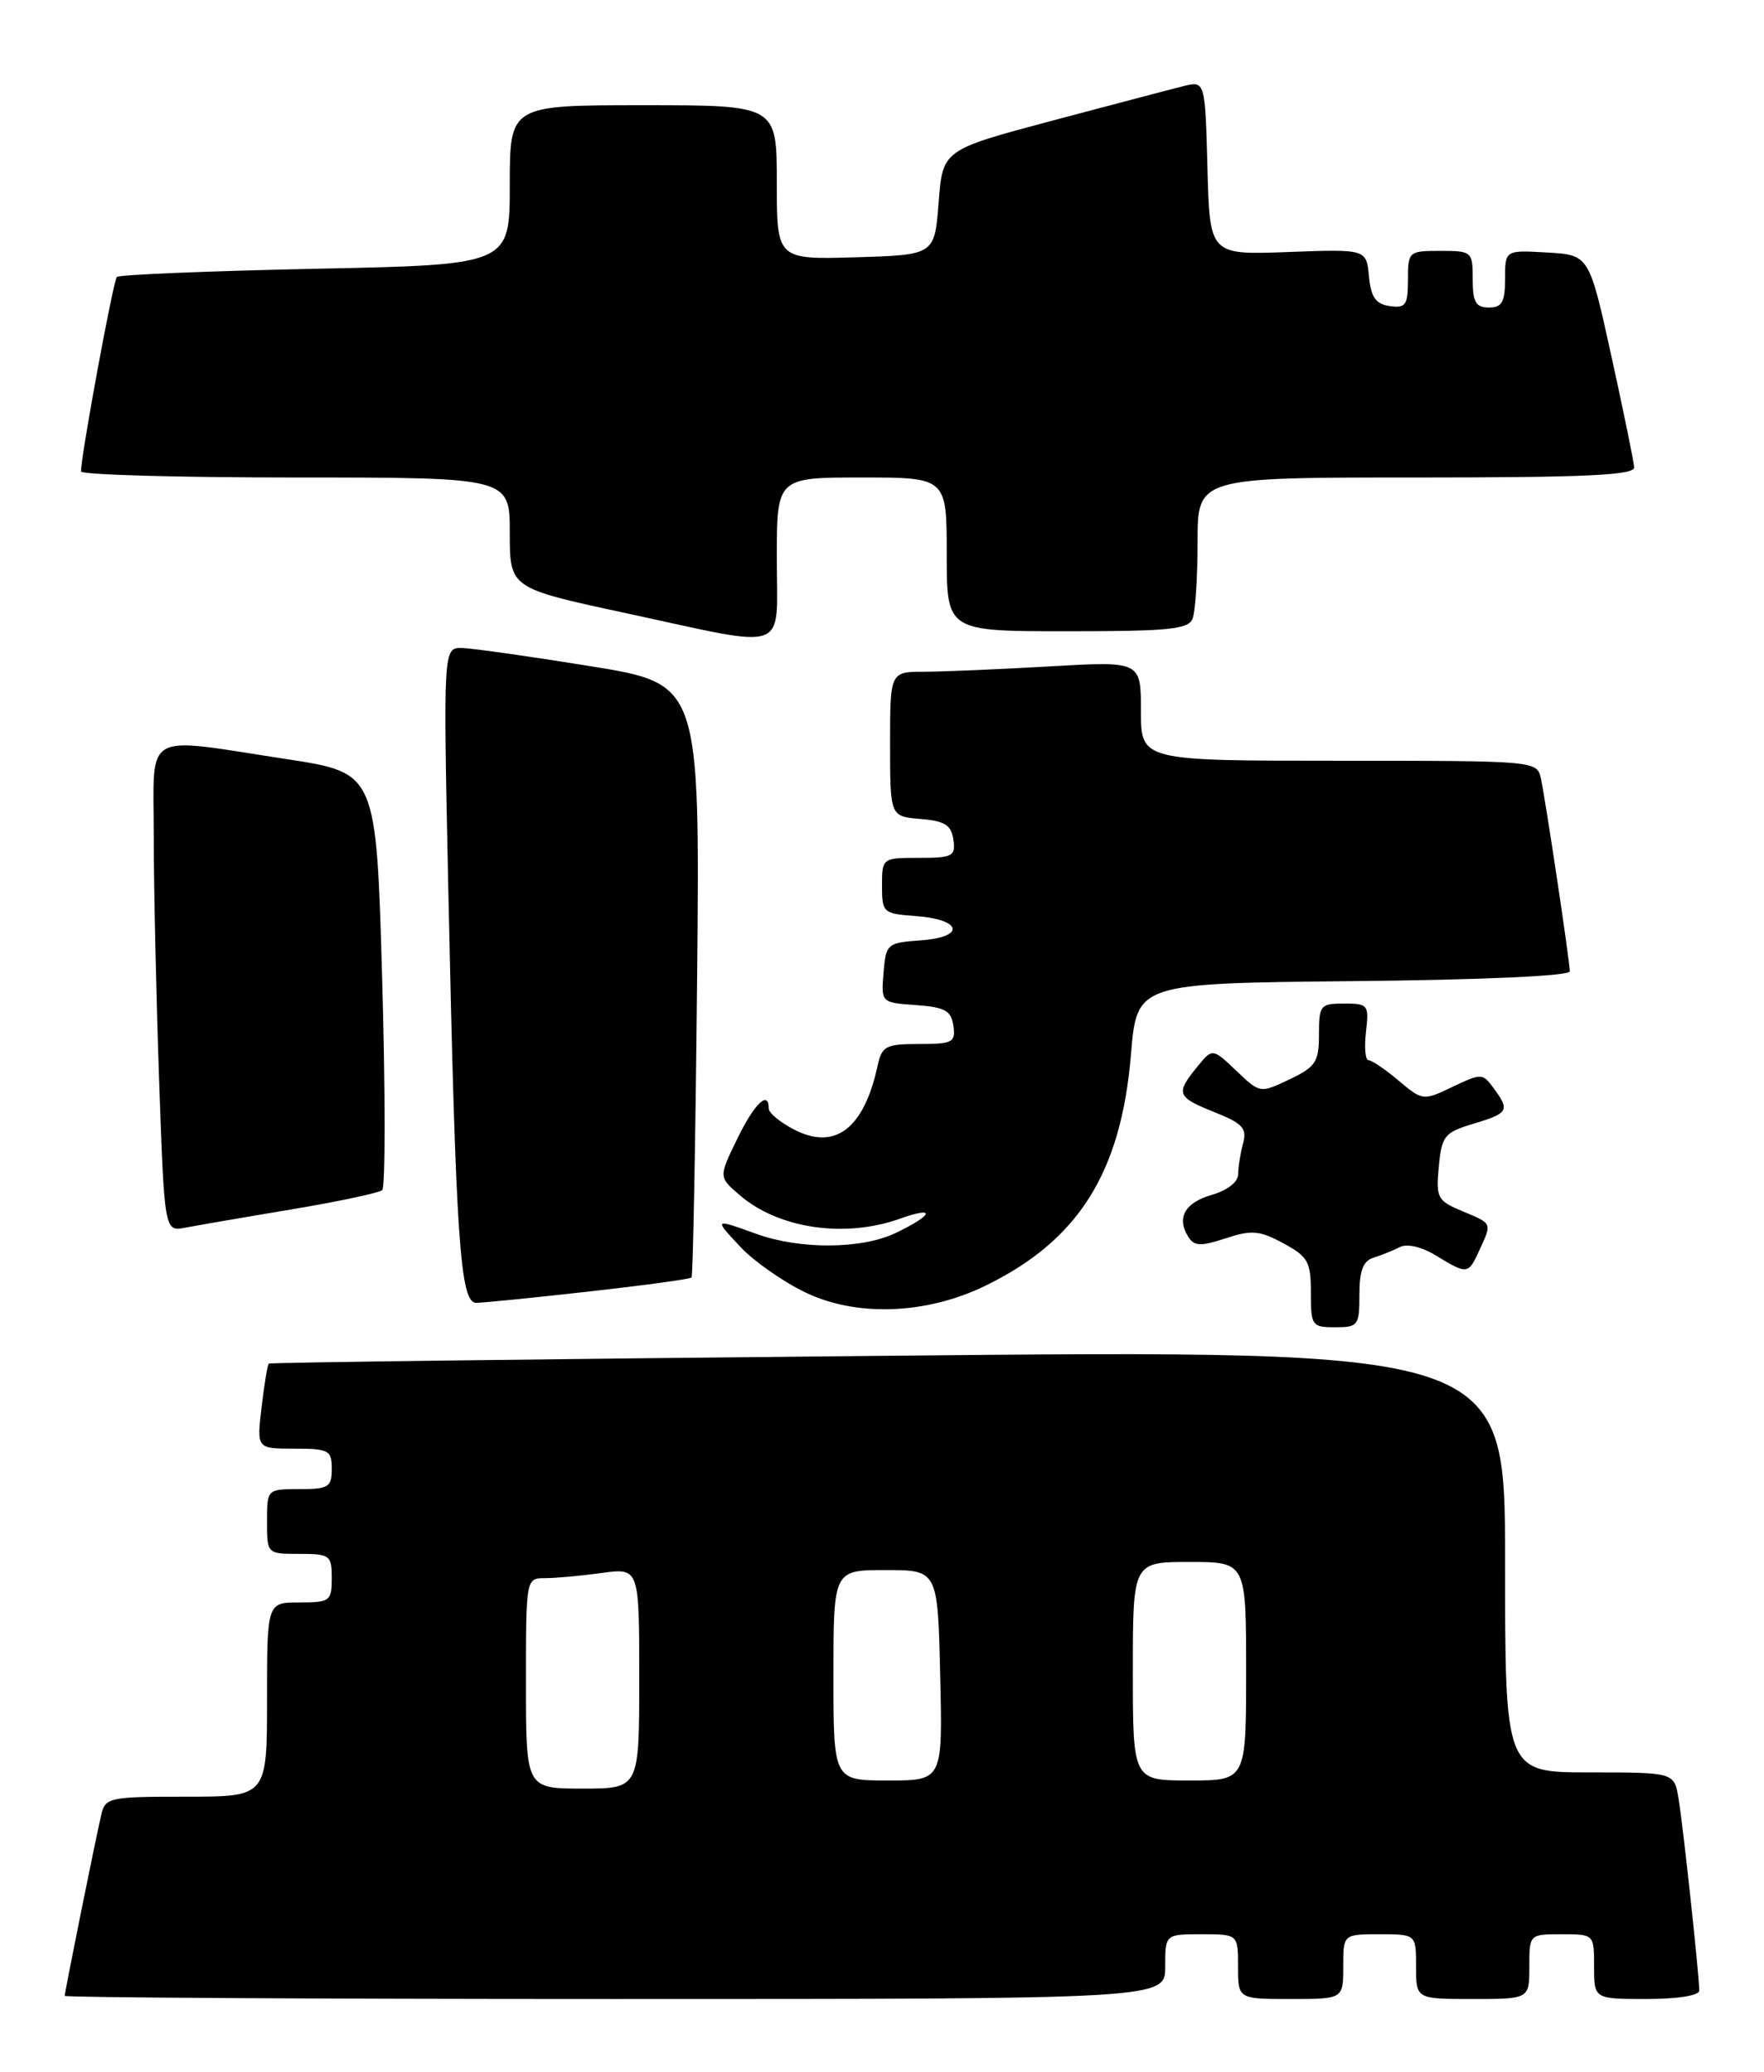 <?xml version="1.0" encoding="UTF-8" standalone="no"?>
<!DOCTYPE svg PUBLIC "-//W3C//DTD SVG 1.1//EN" "http://www.w3.org/Graphics/SVG/1.1/DTD/svg11.dtd" >
<svg xmlns="http://www.w3.org/2000/svg" xmlns:xlink="http://www.w3.org/1999/xlink" version="1.1" viewBox="0 0 218 256">
 <g >
 <path fill="currentColor"
d=" M 144.00 243.00 C 144.00 239.00 144.00 239.00 148.50 239.00 C 153.00 239.00 153.00 239.00 153.00 243.00 C 153.00 247.00 153.00 247.00 159.50 247.00 C 166.00 247.00 166.00 247.00 166.00 243.00 C 166.00 239.00 166.00 239.00 170.50 239.00 C 175.00 239.00 175.00 239.00 175.00 243.00 C 175.00 247.00 175.00 247.00 182.00 247.00 C 189.00 247.00 189.00 247.00 189.00 243.00 C 189.00 239.00 189.00 239.00 193.00 239.00 C 197.00 239.00 197.00 239.00 197.00 243.00 C 197.00 247.00 197.00 247.00 203.50 247.00 C 207.33 247.00 210.00 246.57 210.00 245.96 C 210.00 244.16 208.01 225.65 207.44 222.25 C 206.91 219.00 206.91 219.00 196.45 219.00 C 186.00 219.00 186.00 219.00 186.00 192.90 C 186.00 166.79 186.00 166.79 109.75 167.52 C 67.81 167.92 33.37 168.35 33.22 168.49 C 33.06 168.62 32.66 171.04 32.33 173.86 C 31.72 179.00 31.72 179.00 36.36 179.00 C 40.64 179.00 41.00 179.19 41.00 181.50 C 41.00 183.75 40.60 184.00 37.00 184.00 C 33.00 184.00 33.00 184.00 33.00 188.00 C 33.00 192.00 33.00 192.00 37.00 192.00 C 40.78 192.00 41.00 192.17 41.00 195.00 C 41.00 197.83 40.78 198.00 37.00 198.00 C 33.00 198.00 33.00 198.00 33.00 210.00 C 33.00 222.00 33.00 222.00 23.02 222.00 C 13.49 222.00 13.01 222.10 12.51 224.25 C 11.80 227.29 8.00 246.12 8.00 246.61 C 8.00 246.82 38.60 247.00 76.00 247.00 C 144.00 247.00 144.00 247.00 144.00 243.00 Z  M 168.00 159.97 C 168.00 157.00 168.46 155.79 169.75 155.40 C 170.71 155.10 172.18 154.51 173.00 154.09 C 173.90 153.63 175.70 154.06 177.50 155.16 C 181.34 157.50 181.46 157.49 182.84 154.45 C 184.39 151.06 184.46 151.22 180.71 149.65 C 177.63 148.36 177.45 148.02 177.81 144.15 C 178.18 140.33 178.50 139.93 182.10 138.85 C 186.43 137.55 186.62 137.22 184.59 134.46 C 183.24 132.60 183.06 132.60 179.52 134.29 C 175.87 136.03 175.82 136.02 172.84 133.52 C 171.20 132.13 169.52 131.00 169.12 131.00 C 168.73 131.00 168.59 129.43 168.81 127.50 C 169.20 124.16 169.07 124.00 166.11 124.00 C 163.17 124.00 163.00 124.21 163.00 127.81 C 163.00 131.22 162.61 131.82 159.36 133.37 C 155.72 135.10 155.72 135.10 152.78 132.30 C 149.84 129.50 149.84 129.50 147.92 131.86 C 145.26 135.13 145.43 135.56 150.11 137.43 C 153.58 138.82 154.12 139.41 153.62 141.28 C 153.29 142.50 153.02 144.22 153.01 145.11 C 153.01 146.05 151.67 147.09 149.76 147.64 C 146.40 148.60 145.36 150.50 146.88 152.87 C 147.60 153.99 148.43 154.01 151.47 153.01 C 154.68 151.95 155.65 152.03 158.59 153.62 C 161.65 155.27 162.00 155.89 162.00 159.73 C 162.00 163.81 162.13 164.00 165.00 164.00 C 167.84 164.00 168.00 163.78 168.00 159.97 Z  M 121.69 158.91 C 133.27 153.30 138.55 144.94 139.77 130.27 C 140.50 121.50 140.50 121.50 167.25 121.23 C 183.16 121.08 194.00 120.59 194.00 120.02 C 194.00 118.81 191.06 99.21 190.44 96.25 C 189.96 94.00 189.96 94.00 165.48 94.00 C 141.00 94.00 141.00 94.00 141.00 87.85 C 141.00 81.69 141.00 81.69 129.75 82.34 C 123.56 82.70 116.59 82.99 114.25 83.00 C 110.00 83.00 110.00 83.00 110.00 91.94 C 110.00 100.88 110.00 100.88 113.75 101.19 C 116.76 101.44 117.56 101.94 117.82 103.75 C 118.11 105.80 117.74 106.00 113.57 106.00 C 109.03 106.00 109.00 106.02 109.00 109.44 C 109.00 112.77 109.14 112.90 113.17 113.19 C 118.90 113.61 119.36 115.79 113.81 116.19 C 109.63 116.49 109.49 116.61 109.19 120.19 C 108.89 123.88 108.89 123.88 113.19 124.19 C 116.78 124.45 117.55 124.87 117.82 126.75 C 118.11 128.80 117.74 129.00 113.59 129.00 C 109.44 129.00 108.99 129.24 108.44 131.75 C 106.76 139.47 103.19 142.19 98.14 139.57 C 96.41 138.68 95.00 137.51 95.00 136.97 C 95.00 134.65 93.23 136.35 91.11 140.72 C 88.81 145.44 88.81 145.44 91.41 147.67 C 96.22 151.82 104.41 153.02 111.23 150.58 C 115.75 148.97 115.35 150.13 110.62 152.38 C 106.43 154.36 98.87 154.40 93.50 152.47 C 88.18 150.55 88.19 150.54 91.56 154.13 C 93.18 155.85 96.75 158.35 99.50 159.68 C 105.79 162.73 114.41 162.43 121.69 158.91 Z  M 72.81 159.58 C 79.59 158.82 85.28 158.05 85.46 157.85 C 85.64 157.66 85.95 141.08 86.15 121.00 C 86.50 84.51 86.50 84.51 73.00 82.32 C 65.58 81.12 58.44 80.11 57.14 80.07 C 54.77 80.00 54.77 80.00 55.40 109.75 C 56.33 153.37 56.85 161.00 58.86 160.98 C 59.76 160.97 66.04 160.34 72.81 159.58 Z  M 36.00 149.44 C 41.78 148.47 46.83 147.40 47.23 147.06 C 47.63 146.72 47.63 134.98 47.23 120.97 C 46.50 95.50 46.50 95.50 35.50 93.81 C 17.38 91.04 19.00 90.12 19.00 103.25 C 19.00 109.44 19.30 122.98 19.66 133.34 C 20.32 152.19 20.32 152.19 22.91 151.69 C 24.34 151.42 30.22 150.40 36.00 149.44 Z  M 96.00 69.00 C 96.00 59.00 96.00 59.00 106.50 59.00 C 117.00 59.00 117.00 59.00 117.00 68.50 C 117.00 78.00 117.00 78.00 131.89 78.00 C 144.55 78.00 146.88 77.76 147.39 76.42 C 147.73 75.55 148.00 71.27 148.00 66.92 C 148.00 59.00 148.00 59.00 175.00 59.00 C 195.96 59.00 201.99 58.72 201.95 57.75 C 201.92 57.06 200.65 50.88 199.14 44.00 C 196.39 31.50 196.39 31.50 191.19 31.20 C 186.00 30.90 186.00 30.90 186.00 34.45 C 186.00 37.33 185.62 38.00 184.00 38.00 C 182.38 38.00 182.00 37.33 182.00 34.50 C 182.00 31.08 181.90 31.00 178.00 31.00 C 174.08 31.00 174.00 31.07 174.00 34.57 C 174.00 37.70 173.72 38.10 171.75 37.82 C 170.01 37.57 169.43 36.74 169.18 34.14 C 168.86 30.78 168.86 30.78 159.18 31.14 C 149.50 31.50 149.50 31.50 149.22 20.74 C 148.93 9.98 148.93 9.98 146.22 10.65 C 144.72 11.02 137.43 12.95 130.00 14.92 C 116.50 18.52 116.50 18.52 116.00 25.01 C 115.50 31.50 115.50 31.50 105.75 31.79 C 96.00 32.07 96.00 32.07 96.00 22.54 C 96.00 13.00 96.00 13.00 79.50 13.00 C 63.00 13.00 63.00 13.00 63.00 22.86 C 63.00 32.72 63.00 32.72 38.98 33.21 C 25.77 33.49 14.73 33.94 14.44 34.22 C 14.00 34.66 10.02 56.20 10.01 58.25 C 10.00 58.66 21.92 59.00 36.50 59.00 C 63.00 59.00 63.00 59.00 63.00 65.84 C 63.00 72.67 63.00 72.67 77.25 75.74 C 97.91 80.19 96.00 80.87 96.00 69.00 Z  M 65.00 208.00 C 65.00 195.00 65.00 195.00 67.36 195.00 C 68.66 195.00 71.81 194.71 74.36 194.36 C 79.00 193.73 79.00 193.73 79.00 207.36 C 79.00 221.00 79.00 221.00 72.00 221.00 C 65.00 221.00 65.00 221.00 65.00 208.00 Z  M 103.00 207.00 C 103.00 194.00 103.00 194.00 109.44 194.00 C 115.89 194.00 115.89 194.00 116.19 207.00 C 116.50 220.00 116.50 220.00 109.75 220.00 C 103.00 220.00 103.00 220.00 103.00 207.00 Z  M 140.00 206.50 C 140.00 193.00 140.00 193.00 147.00 193.00 C 154.00 193.00 154.00 193.00 154.00 206.50 C 154.00 220.00 154.00 220.00 147.00 220.00 C 140.00 220.00 140.00 220.00 140.00 206.50 Z "/>
</g>
</svg>